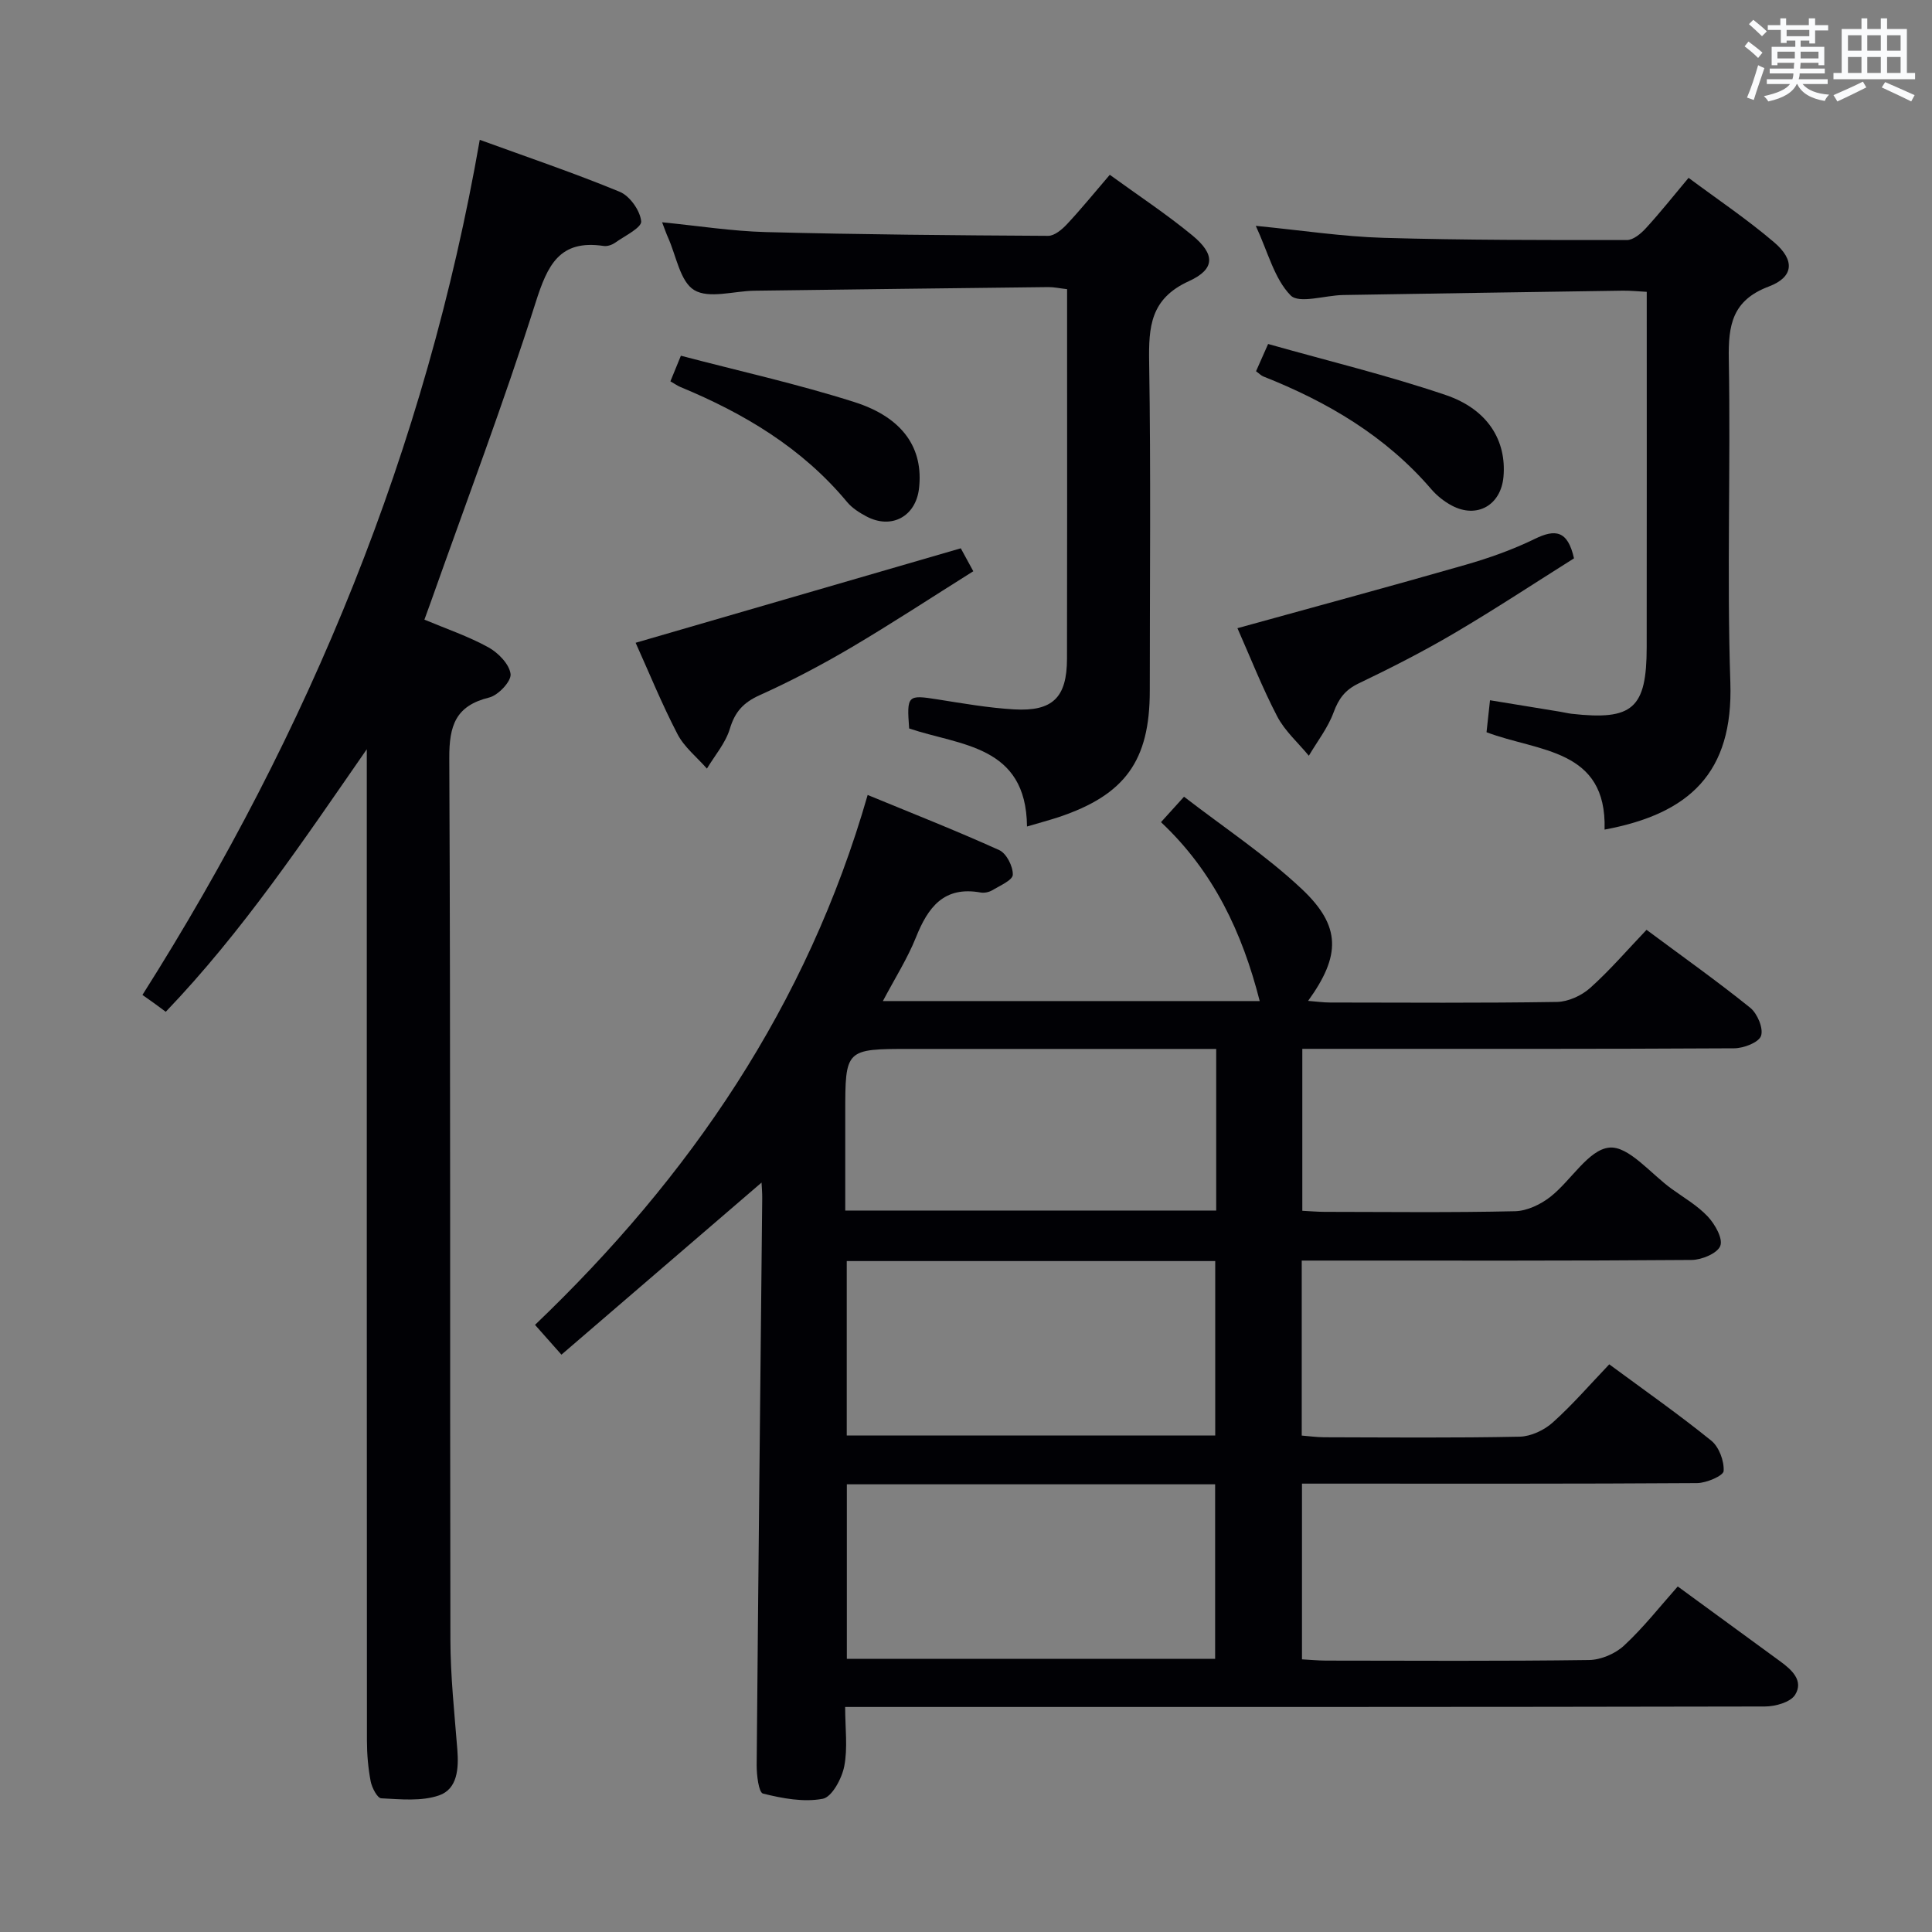 <svg enable-background="new 0 0 400 400" viewBox="0 0 400 400" xmlns="http://www.w3.org/2000/svg"><rect x="0" y="0" width="400" height="400" fill="#808080" stroke="none"/><g fill="#010105"><path d="m347.36 328.46c8.05 5.88 14.63 10.69 21.21 15.5 2.4 1.75 4.9 4.01 3.09 6.93-.96 1.54-4.09 2.42-6.25 2.42-61.15.13-122.3.1-183.46.1-2.14 0-4.27 0-6.97 0 0 4.43.56 8.49-.19 12.29-.5 2.54-2.55 6.36-4.45 6.72-3.95.75-8.36-.08-12.37-1.08-.89-.22-1.32-3.84-1.31-5.88.33-39.13.76-78.26 1.15-117.39.01-1.11-.09-2.22-.14-3.23-13.88 11.94-27.55 23.69-41.43 35.63-2.24-2.52-3.75-4.23-5.47-6.17 32.04-30.63 56.32-66.03 68.87-109.71 9.11 3.76 18.28 7.36 27.25 11.42 1.49.68 2.86 3.38 2.8 5.1-.04 1.13-2.68 2.26-4.26 3.21-.67.4-1.65.6-2.42.46-7.61-1.36-10.89 3.08-13.38 9.31-1.76 4.38-4.34 8.44-6.84 13.17h78.02c-3.6-14.14-9.54-26.82-20.44-37.04 1.55-1.71 2.73-3.02 4.77-5.27 8.27 6.39 16.91 12.09 24.35 19.08 8.22 7.72 8.11 13.82 1.34 23.19 1.71.13 3.12.34 4.53.34 15.66.02 31.33.13 46.99-.12 2.34-.04 5.1-1.31 6.87-2.89 4.08-3.65 7.67-7.84 11.68-12.04 7.5 5.58 14.66 10.65 21.48 16.15 1.47 1.19 2.76 4.27 2.22 5.81-.48 1.37-3.6 2.56-5.56 2.57-27.66.16-55.32.11-82.98.11-1.99 0-3.98 0-6.43 0v33.53c1.41.07 2.99.21 4.57.22 13.16.02 26.33.17 39.49-.13 2.48-.06 5.3-1.41 7.31-2.99 4.27-3.35 7.86-9.76 12.19-10.18 3.98-.39 8.58 5.41 12.88 8.52 2.56 1.85 5.38 3.48 7.51 5.75 1.48 1.59 3.17 4.54 2.59 6.07-.58 1.54-3.83 2.9-5.92 2.92-24.99.2-49.99.13-74.98.13-1.81 0-3.62 0-5.76 0v36.23c1.46.11 3.04.34 4.62.35 13.5.03 27 .16 40.49-.12 2.33-.05 5.08-1.34 6.85-2.93 4.08-3.65 7.68-7.83 11.71-12.05 7.38 5.45 14.45 10.4 21.13 15.81 1.6 1.3 2.68 4.21 2.55 6.28-.06.98-3.55 2.48-5.49 2.5-25.33.17-50.65.11-75.98.11-1.81 0-3.62 0-5.83 0v36.38c1.71.09 3.32.25 4.93.26 18.16.02 36.33.13 54.48-.12 2.48-.03 5.46-1.3 7.28-3 4.02-3.72 7.43-8.09 11.11-12.23zm-172.05-67.37v36.12h76.29c0-12.27 0-24.16 0-36.12-25.52 0-50.65 0-76.29 0zm.02 46.22v36.13h76.25c0-12.26 0-24.14 0-36.13-25.53 0-50.64 0-76.25 0zm76.47-90.14c-2.21 0-4.01 0-5.81 0-19.16 0-38.32 0-57.48 0-13.51 0-13.51 0-13.51 13.36v20.1h76.8c0-11.1 0-21.88 0-33.46z"/><path d="m99.33 28.95c9.78 3.56 19.51 6.85 28.98 10.76 2.09.86 4.23 3.9 4.44 6.11.13 1.31-3.44 3.04-5.43 4.45-.64.45-1.61.77-2.36.65-9.15-1.36-11.61 4-14.06 11.7-6.63 20.87-14.4 41.38-21.71 62.03-.38 1.07-.77 2.13-1.32 3.64 4.55 1.91 9.11 3.45 13.26 5.74 2.03 1.12 4.33 3.49 4.58 5.52.18 1.49-2.55 4.4-4.42 4.86-6.96 1.71-8.3 5.8-8.27 12.54.28 60.82.11 121.64.23 182.45.01 7.63.84 15.27 1.44 22.89.3 3.88.02 8.09-3.77 9.42-3.65 1.27-7.98.81-11.99.61-.81-.04-1.94-2.21-2.19-3.53-.52-2.75-.77-5.6-.77-8.41-.04-66.65-.03-133.3-.03-199.95 0-1.77 0-3.54 0-5.31-13.08 18.85-25.67 37.7-41.62 54.36-.94-.69-1.7-1.26-2.47-1.82-.68-.49-1.36-.97-2.36-1.67 34.67-54.71 58.69-113.15 69.84-177.04z"/><path d="m212.63 171.12c-.16-16.89-13.83-16.72-24.4-20.3-.51-6.9-.34-7 5.93-6.01 5.24.83 10.5 1.75 15.79 2.06 8.01.46 10.94-2.47 10.96-10.47.05-21.33.02-42.66.02-63.98 0-4.13 0-8.25 0-12.55-1.58-.18-2.71-.44-3.84-.43-20.31.23-40.61.48-60.92.75-4.23.06-9.38 1.71-12.44-.13-2.93-1.77-3.72-7.12-5.43-10.9-.4-.89-.71-1.83-1.22-3.14 7.4.73 14.43 1.84 21.49 2.03 19.47.51 38.95.67 58.42.78 1.33.01 2.91-1.33 3.94-2.44 2.94-3.14 5.65-6.49 8.84-10.2 5.86 4.26 11.69 8.1 17.05 12.51 4.75 3.9 4.86 6.99-.67 9.51-7.99 3.64-8.35 9.45-8.23 16.82.36 22.65.13 45.32.13 67.98 0 14.49-5.11 21.58-18.93 26.19-1.86.61-3.79 1.12-6.49 1.92z"/><path d="m260 46.76c9.61.94 17.99 2.23 26.41 2.48 16.8.49 33.61.47 50.42.46 1.33 0 2.92-1.34 3.95-2.47 2.92-3.18 5.61-6.58 8.82-10.41 5.95 4.43 12.12 8.57 17.73 13.36 4.34 3.7 4.05 7.19-1.12 9.14-7.58 2.86-8.41 8-8.28 15.07.4 22.31-.42 44.64.32 66.93.62 18.67-8.43 27.16-26.04 30.44.5-16.82-13.7-16.08-24.44-20.16.22-2.01.45-4.07.72-6.62 5.08.83 9.75 1.59 14.43 2.36.82.13 1.63.34 2.45.44 12.68 1.42 15.55-1.09 15.56-13.83.03-24.3.01-48.61.01-73.53-1.8-.09-3.38-.26-4.96-.24-19.3.28-38.59.58-57.89.9-3.75.06-9.14 1.87-10.89.07-3.36-3.44-4.66-8.9-7.2-14.39z"/><path d="m256.2 130.06c15.97-4.42 31.61-8.64 47.18-13.11 4.92-1.41 9.82-3.15 14.41-5.39 4.2-2.05 6.79-1.77 8.09 4.04-7.99 5.02-16.26 10.48-24.79 15.5-6.42 3.78-13.09 7.18-19.81 10.4-2.79 1.34-4.12 3.14-5.17 5.98-1.17 3.2-3.38 6.01-5.13 8.99-2.22-2.7-4.97-5.12-6.55-8.15-3.12-5.99-5.6-12.33-8.23-18.26z"/><path d="m198.92 113.52c.45.83 1.31 2.39 2.59 4.75-8.53 5.35-16.81 10.79-25.33 15.82-6.13 3.61-12.46 6.94-18.94 9.86-3.33 1.51-5.08 3.42-6.13 6.93-.89 2.96-3.11 5.52-4.75 8.25-2.07-2.36-4.7-4.44-6.1-7.15-3.28-6.31-5.96-12.93-8.66-18.9 22.26-6.47 44.4-12.9 67.32-19.56z"/><path d="m138.8 78.95c.73-1.8 1.29-3.15 2.17-5.3 12.05 3.17 24.17 5.85 35.94 9.6 10.14 3.23 14.32 9.67 13.36 17.9-.68 5.81-5.73 8.52-10.9 5.76-1.45-.77-2.95-1.72-3.98-2.96-9.29-11.19-21.32-18.36-34.53-23.83-.59-.25-1.12-.63-2.06-1.17z"/><path d="m260.05 76.86c.7-1.58 1.4-3.16 2.5-5.64 12.38 3.5 24.76 6.49 36.78 10.57 8.74 2.97 12.6 9.47 11.95 16.91-.52 5.89-5.48 8.74-10.69 5.98-1.58-.84-3.09-2.04-4.26-3.4-9.45-11.01-21.51-18.09-34.8-23.35-.44-.18-.79-.57-1.48-1.07z"/></g><path d="m361.2 9.6.8-1c.9.7 1.9 1.4 2.9 2.3l-.9 1.1c-1-1-2-1.8-2.8-2.4zm.5 10.6c.9-2.1 1.6-4.3 2.3-6.7.4.2.8.4 1.3.6-.7 2.1-1.5 4.3-2.2 6.6zm.4-15.2.9-.9c1 .8 2 1.6 2.8 2.4l-1 1c-.9-.9-1.8-1.7-2.7-2.5zm12.5-1.2h1.2v1.4h2.7v1.1h-2.7v2.7h-1.2v-.6h-1.8v1.3h4.9v3.8h-1.2v-.5h-3.7c0 .4-.1.9-.1 1.2h5.1v1h-5.2c0 .5-.1.9-.2 1.2h6v1h-5.2c1.1 1.3 2.9 2 5.5 2.2-.4.4-.7.8-.9 1.3-2.9-.5-4.8-1.6-5.7-3.5h-.1c-.8 1.7-2.7 2.9-5.9 3.6-.2-.4-.6-.8-.9-1.1 2.8-.6 4.6-1.4 5.4-2.5h-4.8v-1h5.3c.1-.3.2-.7.2-1.2h-4.9v-1h5c0-.4 0-.8.1-1.2h-3.5v.5h-1.2v-3.8h4.9v-1.3h-1.8v.5h-1.2v-2.7h-2.7v-1h2.6v-1.4h1.2v1.4h4.7v-1.4zm-6.6 8.3h3.6c0-.4 0-.9 0-1.4h-3.6zm1.9-4.6h4.7v-1.3h-4.7zm6.6 3.2h-3.7v1.4h3.7z" fill="#fafbfc"/><path d="m385.3 3.8h1.3v2.2h2.8v-2.2h1.3v2.2h4.1v9.1h1.7v1.3h-16.9v-1.3h1.7v-9.1h4.1v-2.2zm.4 13.1.7 1.2c-1.8.9-3.8 1.9-6 2.9-.2-.4-.5-.8-.8-1.3 2.3-1 4.3-1.9 6.1-2.8zm-3.1-6.4h2.8v-3.2h-2.8zm0 4.6h2.8v-3.3h-2.8zm4-4.6h2.8v-3.2h-2.8zm0 4.6h2.8v-3.3h-2.8zm3.7 1.9c2.1.9 4.1 1.8 6.1 2.7l-.7 1.3c-2.2-1.1-4.2-2-6.1-2.9zm3.2-9.7h-2.8v3.2h2.8zm-2.8 7.8h2.8v-3.3h-2.8z" fill="#fafbfc"/></svg>